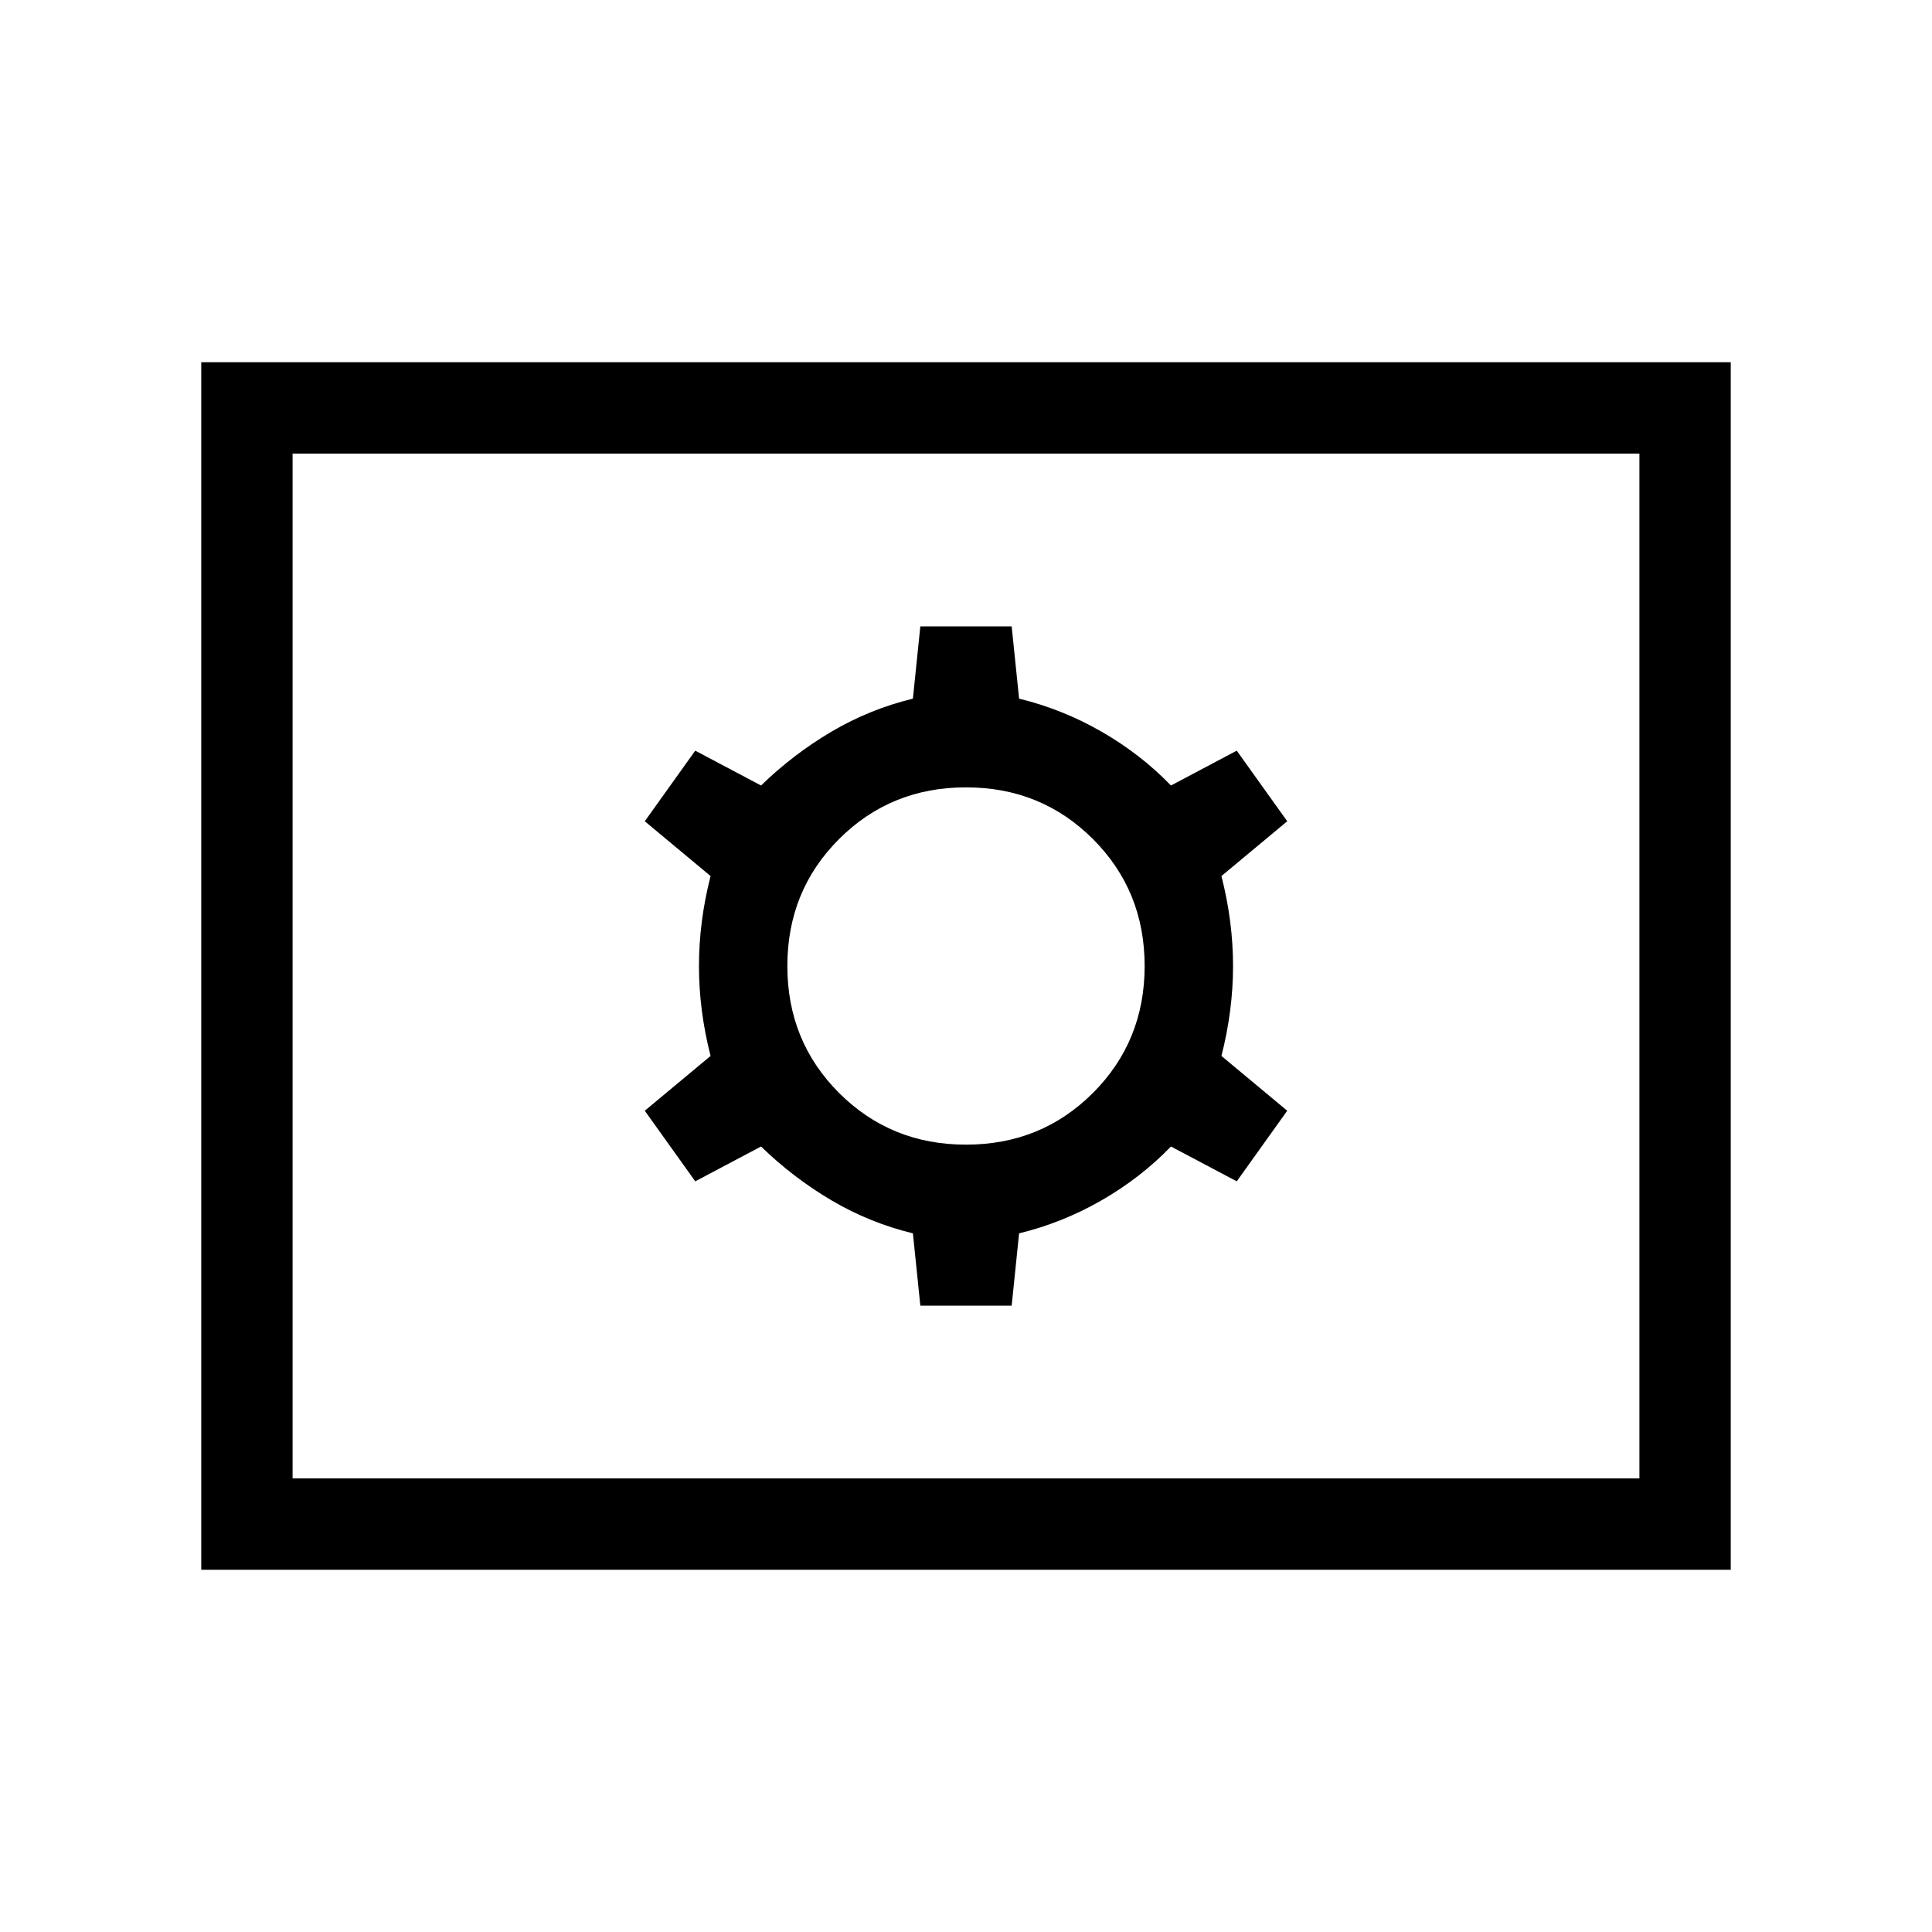 <svg xmlns="http://www.w3.org/2000/svg" viewBox="0 -960 960 960"><path d="M457.308-311.232h45.384l3.692-35.923q21.538-5.23 41-16.423 19.462-11.192 34.462-26.731l32.691 17.308 25.077-35.076-32.692-27.23q5.769-22.539 5.769-44.693 0-22.154-5.769-44.693l32.692-27.23-25.077-35.076-32.691 17.308q-15-15.539-34.462-26.731-19.462-11.193-41-16.423l-3.692-35.923h-45.384l-3.692 35.923q-21.538 5.23-40.5 16.423-18.962 11.192-34.962 26.731l-32.691-17.308-25.077 35.076 32.692 27.23q-5.769 22.539-5.769 44.693 0 22.154 5.769 44.693l-32.692 27.23 25.077 35.076 32.691-17.308q16 15.539 34.962 26.731 18.962 11.193 40.5 16.423l3.692 35.923ZM480-391.231q-37.385 0-63.077-25.692T391.231-480q0-37.385 25.692-63.077T480-568.769q37.385 0 63.077 25.692T568.769-480q0 37.385-25.692 63.077T480-391.231Zm-379.999 211.23v-599.998h759.998v599.998H100.001Zm45.384-45.384h669.23v-509.23h-669.23v509.23Zm0 0v-509.23 509.23Z"/></svg>